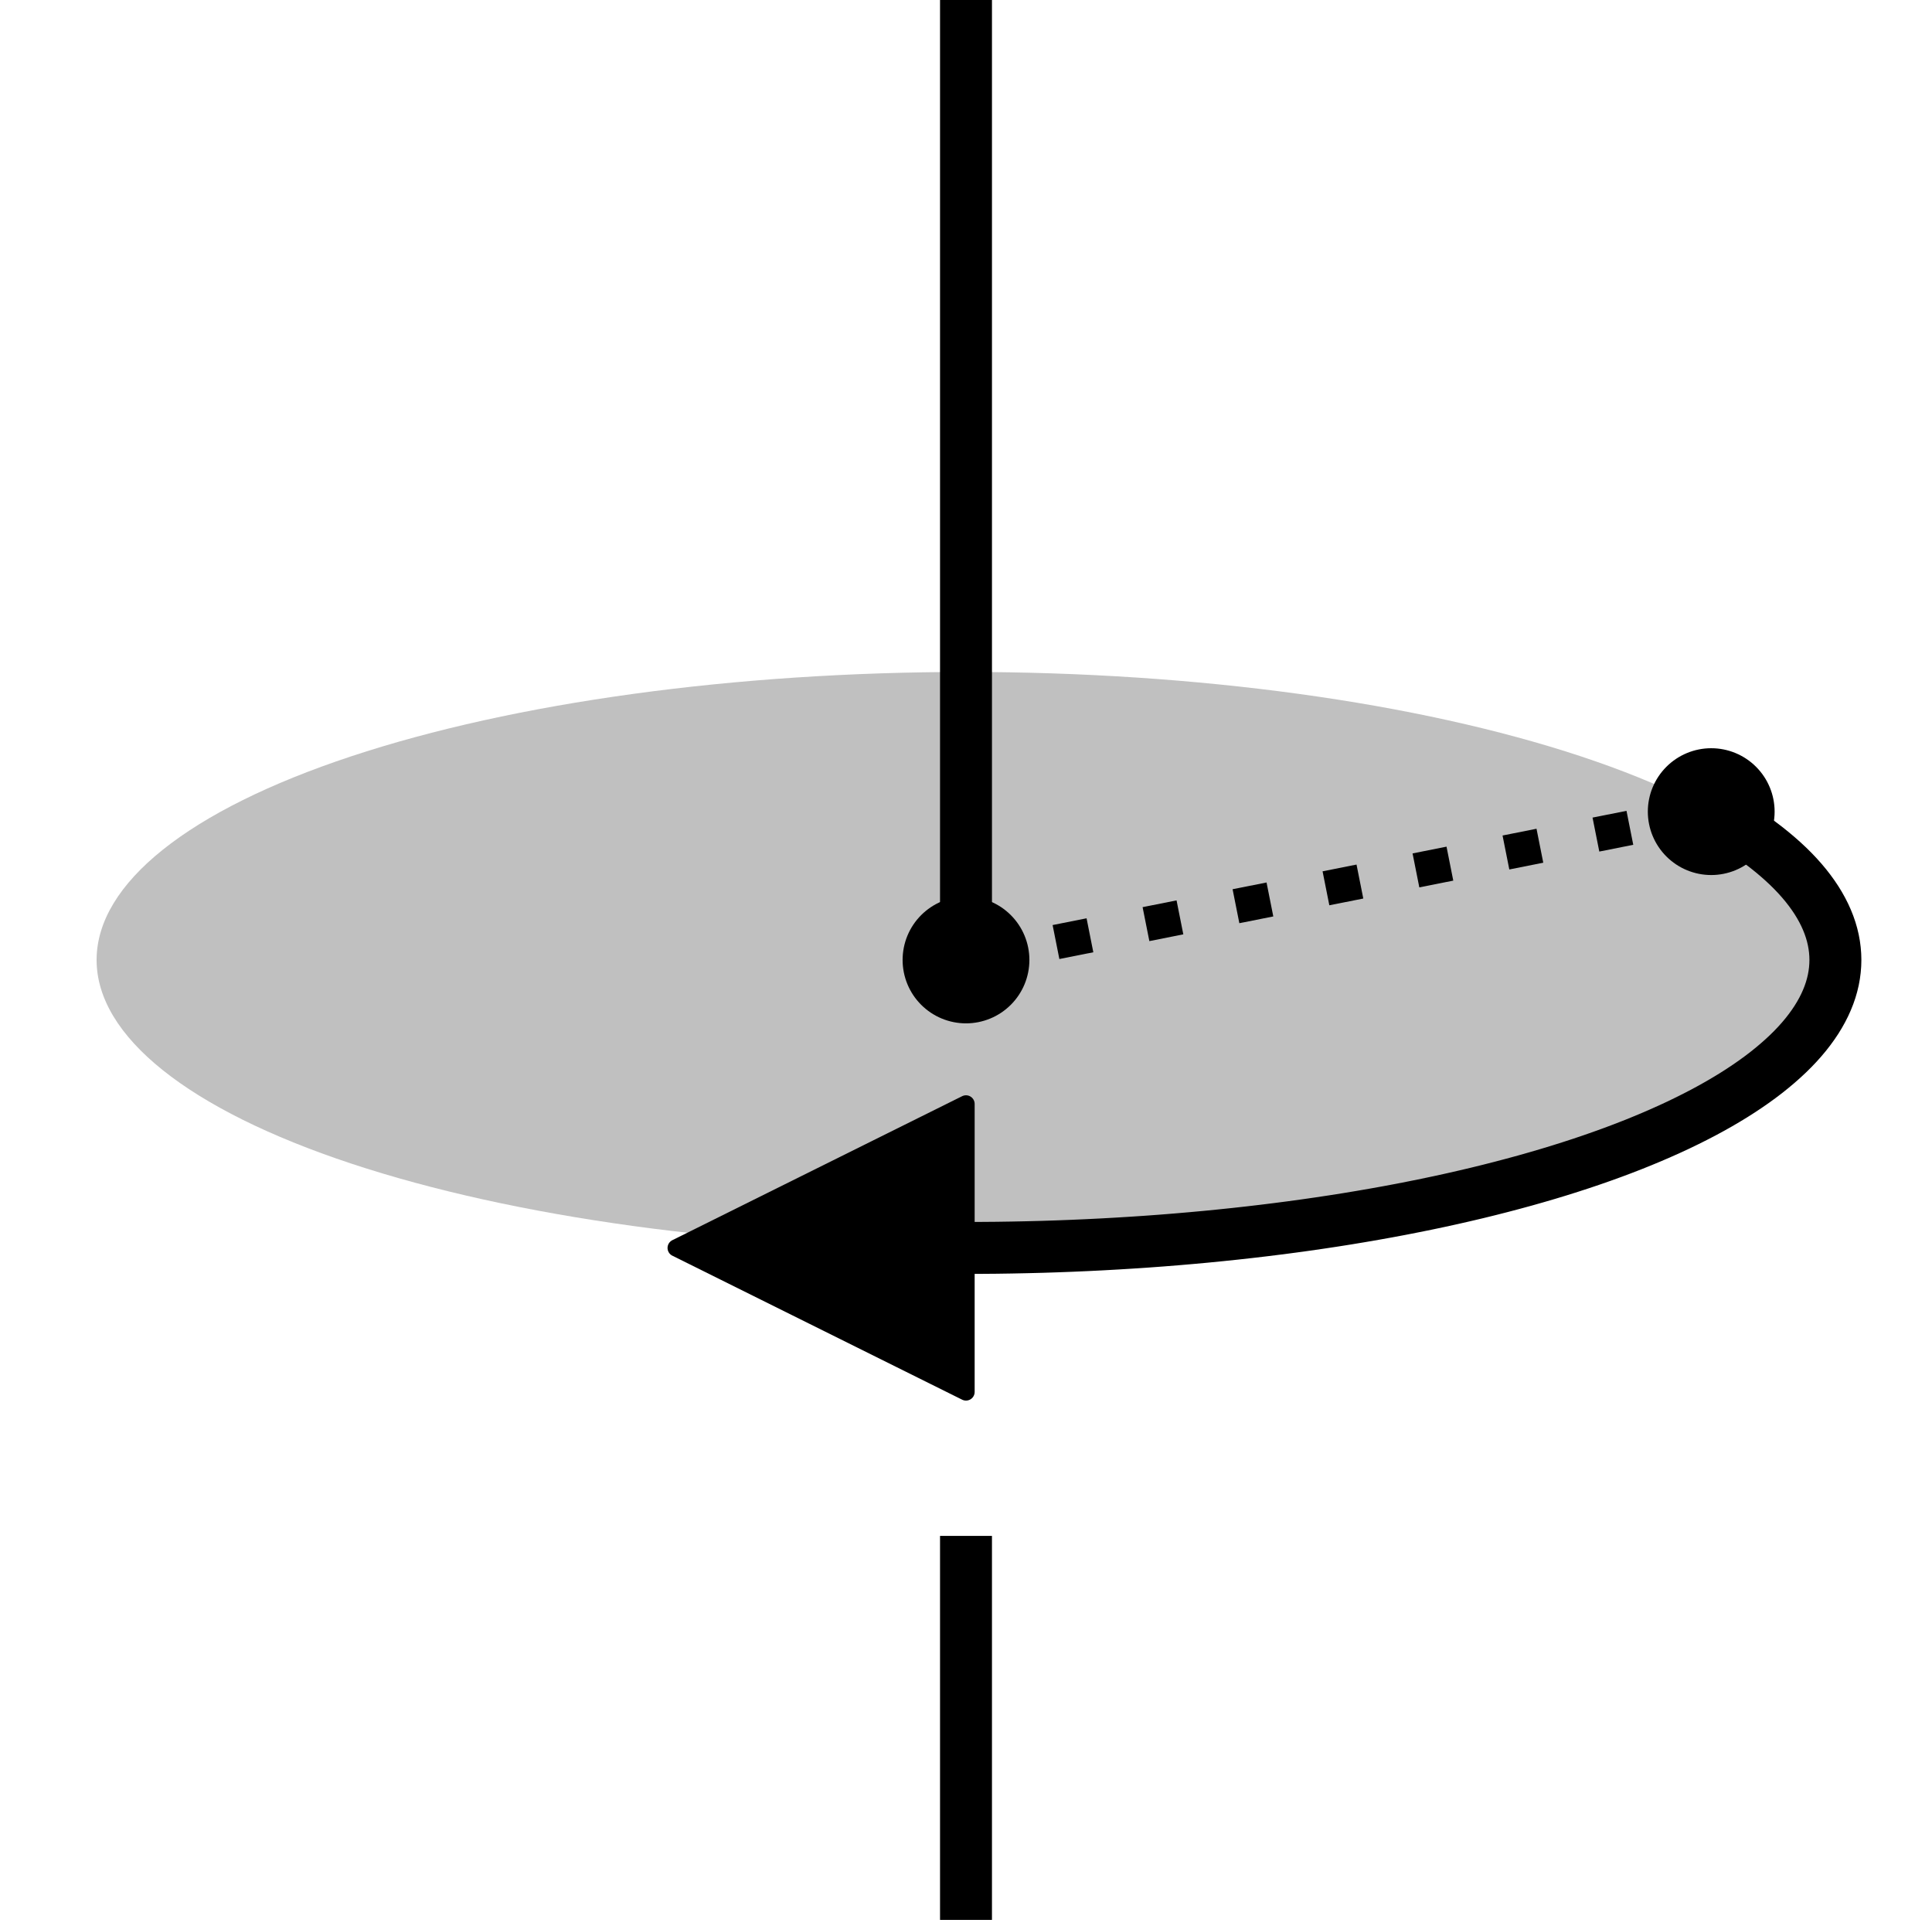 <?xml version="1.0" encoding="utf-8" standalone="no"?>
<svg height="110.88pt" version="1.1" viewBox="0 0 111.6 110.88" width="111.6pt" xmlns="http://www.w3.org/2000/svg" xmlns:xlink="http://www.w3.org/1999/xlink">
    <defs>
        <style type="text/css">
            *{stroke-linecap:butt;stroke-linejoin:round;}
        </style>
    </defs>
    <g id="figure_1">
        <g id="patch_1">
            <path d="M 0 110.88 L 111.6 110.88 L 111.6 0 L 0 0 z" style="fill:none;"/>
        </g>
        <g id="axes_1">
            <g id="LineCollection_1">
                <path clip-path="url(#p6fae940655)" d="M 55.8 88.704 L 55.8 110.88 " style="fill:none;stroke:#000000;stroke-width:3;"/>
            </g>
            <g id="patch_2">
                <path clip-path="url(#p6fae940655)" d="M 55.8 72.072 C 69.118 72.072 81.893 70.32 91.311 67.201 C 100.729 64.082 106.02 59.851 106.02 55.44 C 106.02 51.029 100.729 46.798 91.311 43.679 C 81.893 40.56 69.118 38.808 55.8 38.808 C 42.481 38.808 29.707 40.56 20.289 43.679 C 10.871 46.798 5.58 51.029 5.58 55.44 C 5.58 59.851 10.871 64.082 20.289 67.201 C 29.707 70.32 42.481 72.072 55.8 72.072 z" style="fill:#c0c0c0;"/>
            </g>
            <g id="LineCollection_2">
                <path clip-path="url(#p6fae940655)" d="M 55.8 55.44 L 55.8 -0 " style="fill:none;stroke:#000000;stroke-width:3;"/>
            </g>
            <g id="PolyCollection_1">
                <defs>
                    <path d="M 39.06 -38.808 L 39.06 -38.808 L 55.8 -30.492 L 55.8 -47.124 L 55.8 -47.124 L 39.06 -38.808 z" id="m7ee8f9626e" style="stroke:#000000;"/>
                </defs>
                <g clip-path="url(#p6fae940655)">
                    <use style="stroke:#000000;" x="0" xlink:href="#m7ee8f9626e" y="110.88"/>
                </g>
            </g>
            <g id="PathCollection_1">
                <defs>
                    <path d="M 0 3.162 C 0.839 3.162 1.643 2.829 2.236 2.236 C 2.829 1.643 3.162 0.839 3.162 0 C 3.162 -0.839 2.829 -1.643 2.236 -2.236 C 1.643 -2.829 0.839 -3.162 0 -3.162 C -0.839 -3.162 -1.643 -2.829 -2.236 -2.236 C -2.829 -1.643 -3.162 -0.839 -3.162 0 C -3.162 0.839 -2.829 1.643 -2.236 2.236 C -1.643 2.829 -0.839 3.162 0 3.162 z" id="m1a666eadd6" style="stroke:#000000;"/>
                </defs>
                <g clip-path="url(#p6fae940655)">
                    <use style="stroke:#000000;" x="55.8" xlink:href="#m1a666eadd6" y="55.44"/>
                    <use style="stroke:#000000;" x="98.847" xlink:href="#m1a666eadd6" y="46.874"/>
                </g>
            </g>
            <g id="line2d_1">
                <path clip-path="url(#p6fae940655)" d="M 55.8 55.44 L 98.847 46.874 " style="fill:none;stroke:#000000;stroke-dasharray:2,3.3;stroke-dashoffset:0;stroke-width:2;"/>
            </g>
            <g id="line2d_2">
                <path clip-path="url(#p6fae940655)" d="M 55.8 72.072 L 56.676 72.069 L 57.553 72.062 L 58.428 72.049 L 59.303 72.031 L 60.177 72.009 L 61.049 71.981 L 61.92 71.948 L 62.789 71.91 L 63.656 71.867 L 64.521 71.819 L 65.382 71.766 L 66.241 71.709 L 67.097 71.646 L 67.949 71.578 L 68.798 71.505 L 69.643 71.428 L 70.483 71.345 L 71.319 71.258 L 72.15 71.166 L 72.976 71.069 L 73.797 70.967 L 74.613 70.861 L 75.423 70.75 L 76.226 70.634 L 77.024 70.514 L 77.815 70.389 L 78.599 70.259 L 79.377 70.125 L 80.147 69.987 L 80.91 69.844 L 81.665 69.696 L 82.413 69.545 L 83.152 69.389 L 83.883 69.229 L 84.605 69.064 L 85.319 68.896 L 86.023 68.723 L 86.719 68.546 L 87.404 68.365 L 88.081 68.181 L 88.747 67.992 L 89.404 67.8 L 90.05 67.604 L 90.686 67.404 L 91.311 67.201 L 91.925 66.994 L 92.529 66.783 L 93.121 66.569 L 93.702 66.352 L 94.271 66.131 L 94.828 65.907 L 95.374 65.68 L 95.907 65.449 L 96.429 65.216 L 96.938 64.98 L 97.434 64.74 L 97.918 64.498 L 98.389 64.254 L 98.847 64.006 L 99.292 63.756 L 99.723 63.503 L 100.142 63.248 L 100.546 62.991 L 100.937 62.731 L 101.315 62.469 L 101.678 62.205 L 102.028 61.939 L 102.363 61.67 L 102.684 61.4 L 102.991 61.128 L 103.284 60.855 L 103.562 60.58 L 103.826 60.303 L 104.075 60.024 L 104.309 59.745 L 104.528 59.464 L 104.733 59.181 L 104.923 58.898 L 105.097 58.614 L 105.257 58.328 L 105.402 58.042 L 105.531 57.755 L 105.646 57.467 L 105.745 57.179 L 105.829 56.89 L 105.898 56.6 L 105.951 56.31 L 105.989 56.02 L 106.012 55.73 L 106.02 55.44 L 106.012 55.15 L 105.989 54.86 L 105.951 54.57 L 105.898 54.28 L 105.829 53.99 L 105.745 53.701 L 105.646 53.413 L 105.531 53.125 L 105.402 52.838 L 105.257 52.552 L 105.097 52.266 L 104.923 51.982 L 104.733 51.699 L 104.528 51.416 L 104.309 51.135 L 104.075 50.856 L 103.826 50.577 L 103.562 50.3 L 103.284 50.025 L 102.991 49.752 L 102.684 49.48 L 102.363 49.21 L 102.028 48.941 L 101.678 48.675 L 101.315 48.411 L 100.937 48.149 L 100.546 47.889 L 100.142 47.632 L 99.723 47.377 L 99.292 47.124 " style="fill:none;stroke:#000000;stroke-linecap:square;stroke-width:3;"/>
            </g>
        </g>
    </g>
    <defs>
        <clipPath id="p6fae940655">
            <rect height="110.88" width="111.6" x="0" y="-0"/>
        </clipPath>
    </defs>
</svg>
